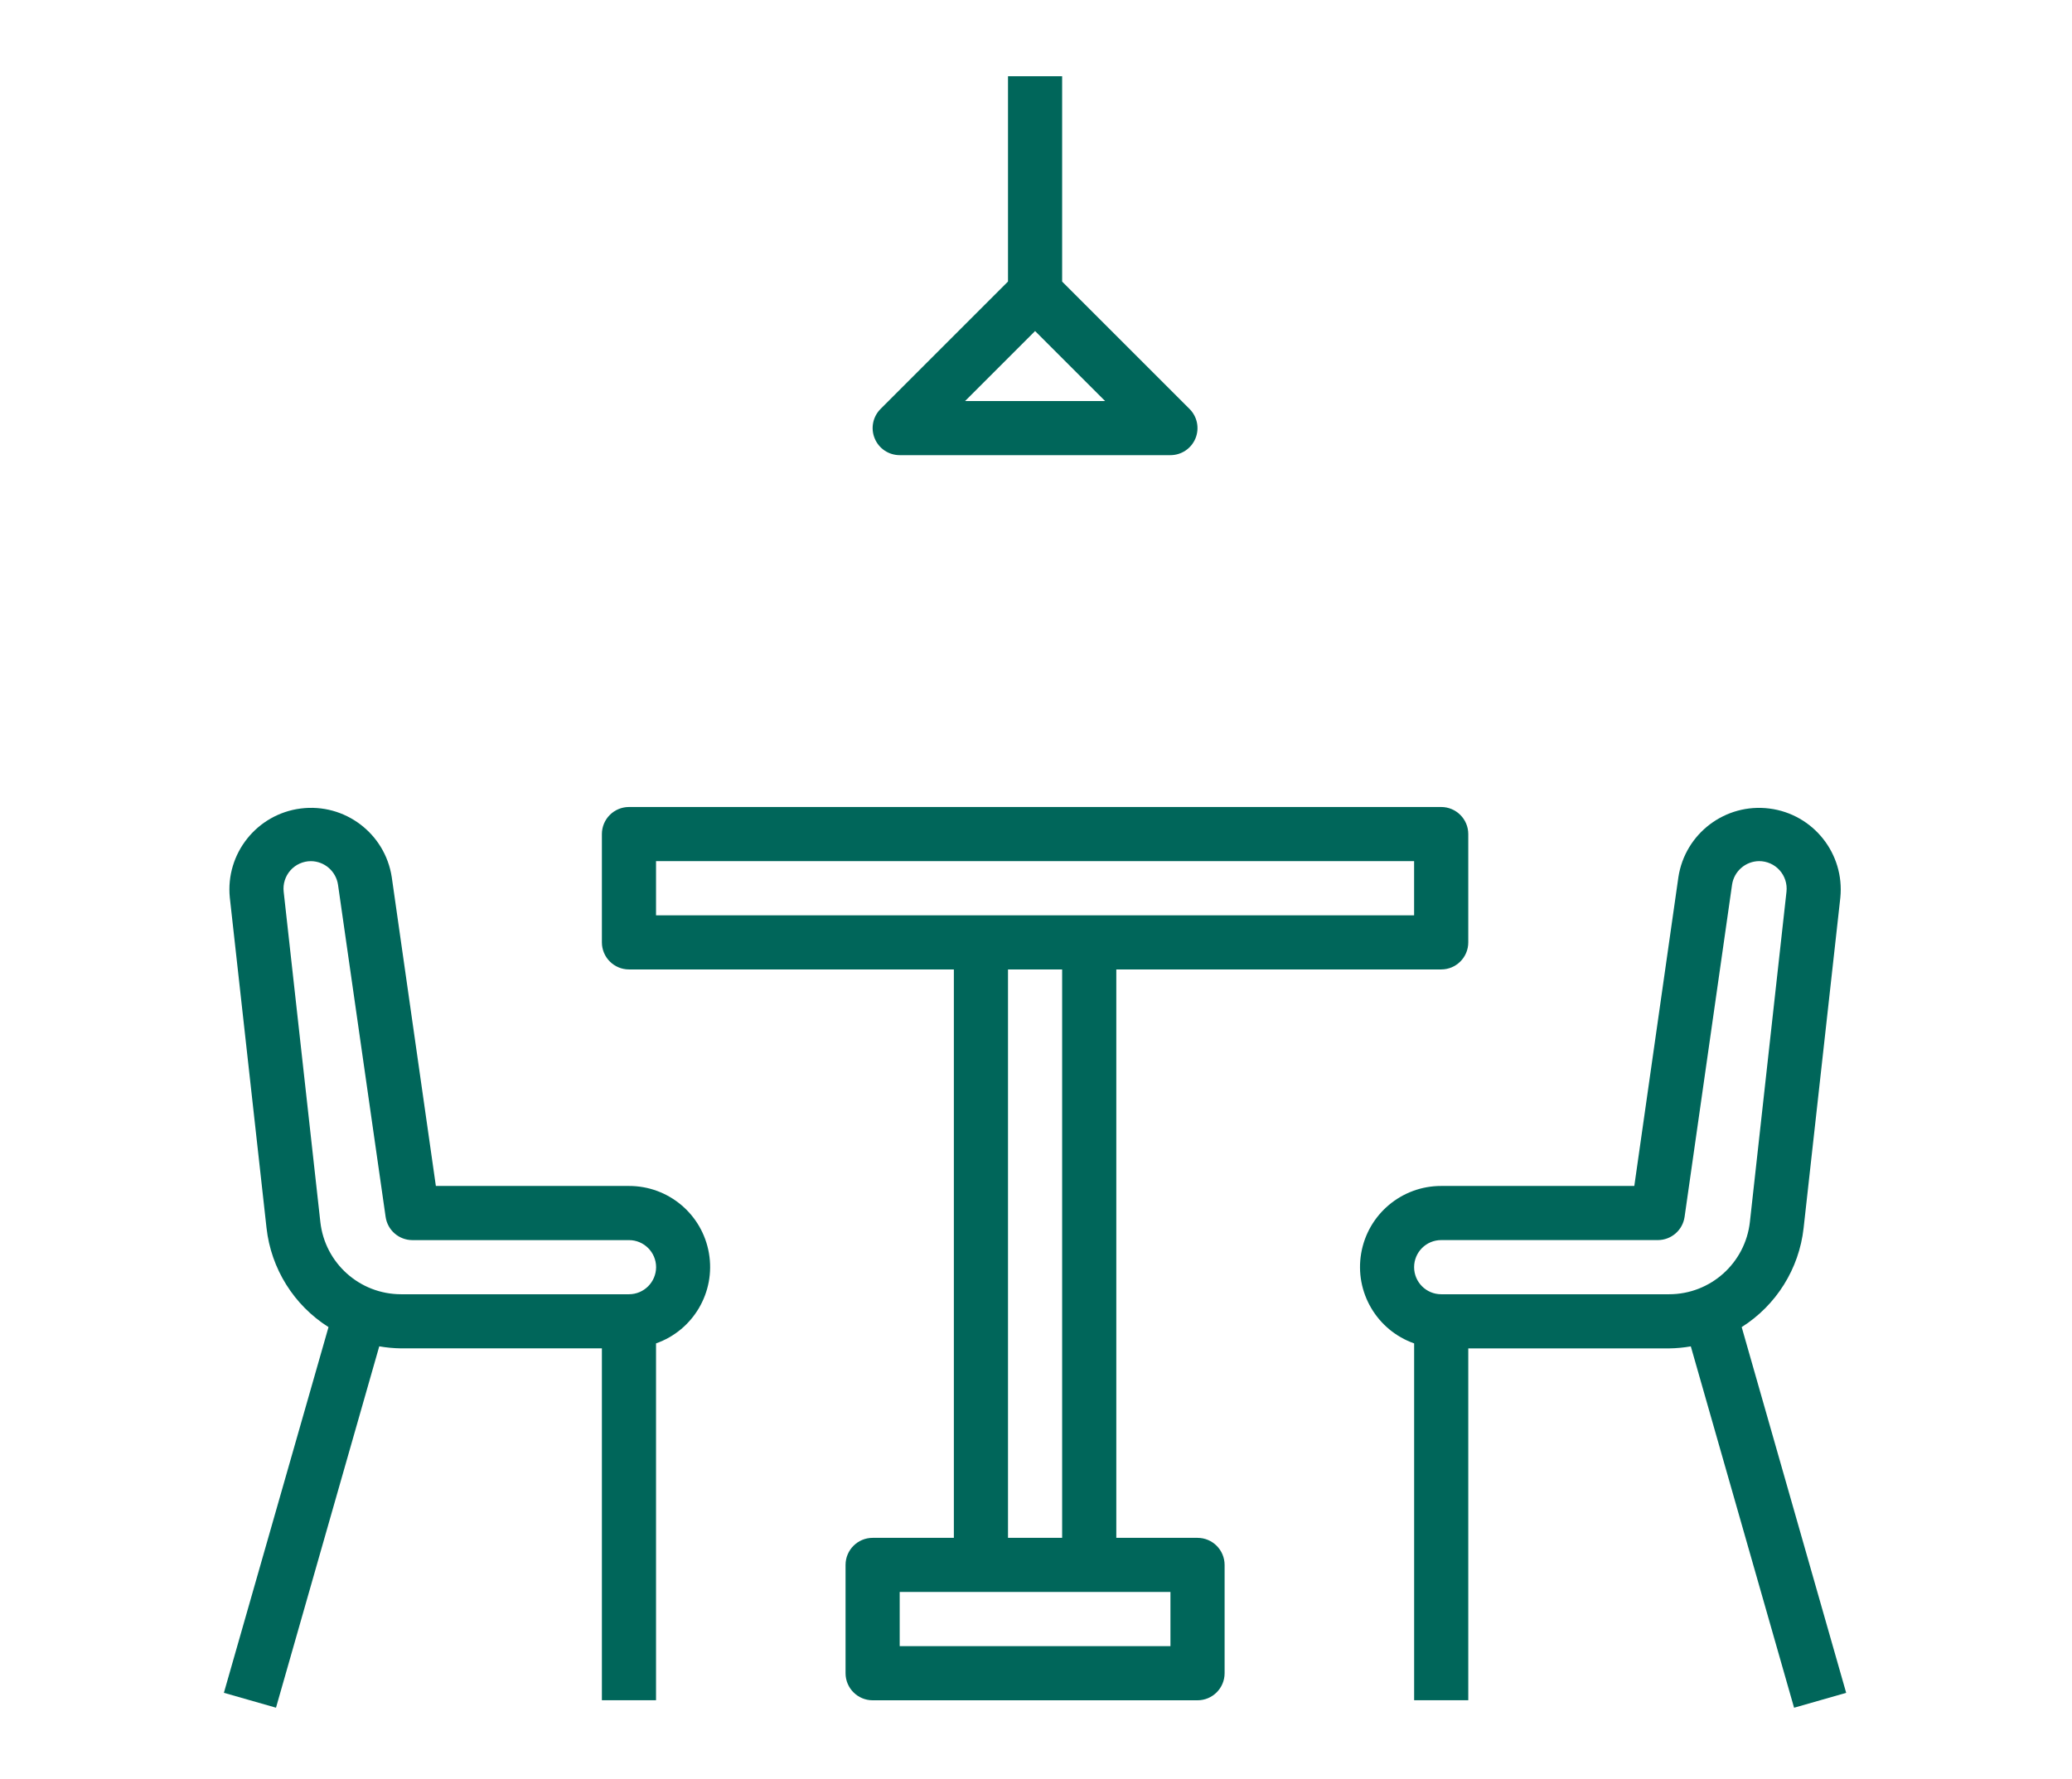 <?xml version="1.0" encoding="utf-8"?>
<!-- Generator: Adobe Illustrator 23.0.2, SVG Export Plug-In . SVG Version: 6.00 Build 0)  -->
<svg version="1.1" id="Слой_1" xmlns="http://www.w3.org/2000/svg" xmlns:xlink="http://www.w3.org/1999/xlink" x="0px" y="0px"
	 viewBox="0 0 612 525.62" style="enable-background:new 0 0 612 525.62;" xml:space="preserve">
<style type="text/css">
	.st0{fill:#00665A;}
</style>
<path class="st0" d="M185.78,350.38h-57.04l-13.03-91.25c-1.98-12.93-13.9-21.91-26.87-20.27c-12.97,1.65-22.27,13.33-20.96,26.34
	l10.84,97.56c1.33,12.05,8.07,22.83,18.31,29.32L66.13,500.12l15.39,4.4l30.5-106.76c2.11,0.37,4.25,0.57,6.39,0.6h59.37v103.96
	h15.99V396.89c11.01-3.88,17.61-15.13,15.63-26.63C207.43,358.76,197.45,350.36,185.78,350.38L185.78,350.38z M185.78,382.37h-67.33
	c-12.22-0.01-22.48-9.19-23.83-21.34l-10.83-97.56c-0.27-2.29,0.46-4.6,1.99-6.33c1.54-1.73,3.74-2.72,6.06-2.72
	c4.02,0.03,7.41,3,8,6.98l14.06,98.12c0.57,3.94,3.94,6.86,7.92,6.86h63.97c4.41,0,8,3.58,8,8
	C193.77,378.79,190.19,382.37,185.78,382.37L185.78,382.37z M185.78,382.37"/>
<path class="st0" d="M514.44,392.08c10.23-6.48,16.96-17.25,18.29-29.29l10.84-97.56c1.32-13.02-7.97-24.71-20.95-26.36
	c-12.98-1.65-24.91,7.35-26.88,20.28l-13.02,91.23h-57.04c-11.67-0.02-21.65,8.38-23.63,19.88c-1.98,11.5,4.63,22.75,15.64,26.63
	v105.43h15.99V398.37h59.34c2.14-0.03,4.28-0.23,6.39-0.6l30.5,106.76l15.39-4.4L514.44,392.08z M493.01,382.37h-67.33
	c-4.41,0-8-3.58-8-8c0-4.42,3.58-8,8-8h63.97c3.98,0,7.36-2.92,7.92-6.86l14.02-98.12c0.58-3.98,3.98-6.95,8-6.98
	c2.31,0,4.52,0.98,6.06,2.71c1.54,1.72,2.27,4.02,2.02,6.31l-10.81,97.59C515.49,373.17,505.23,382.37,493.01,382.37L493.01,382.37z
	 M493.01,382.37"/>
<path class="st0" d="M353.71,454.34h-23.99V286.41h95.96c4.42,0,8-3.58,8-8v-31.99c0-4.41-3.58-8-8-8h-239.9c-4.42,0-8,3.58-8,8
	v31.99c0,4.41,3.58,8,8,8h95.96v167.93h-23.99c-4.41,0-8,3.58-8,8v31.99c0,4.41,3.58,8,8,8h95.96c4.41,0,8-3.58,8-8v-31.99
	C361.7,457.92,358.12,454.34,353.71,454.34L353.71,454.34z M193.77,270.42v-16h223.91v16H193.77z M313.72,286.41v167.93h-15.99
	V286.41H313.72z M345.71,486.33h-79.97v-16h79.97V486.33z M345.71,486.33"/>
<path class="st0" d="M265.74,134.47h79.97c3.23,0,6.15-1.95,7.38-4.93c1.24-2.99,0.55-6.43-1.73-8.71l-37.64-37.64V22.52h-15.99
	v60.66l-37.64,37.64c-2.29,2.29-2.97,5.73-1.73,8.71C259.59,132.53,262.51,134.47,265.74,134.47L265.74,134.47z M305.73,97.8
	l20.68,20.68h-41.36L305.73,97.8z M305.73,97.8"/>
</svg>
